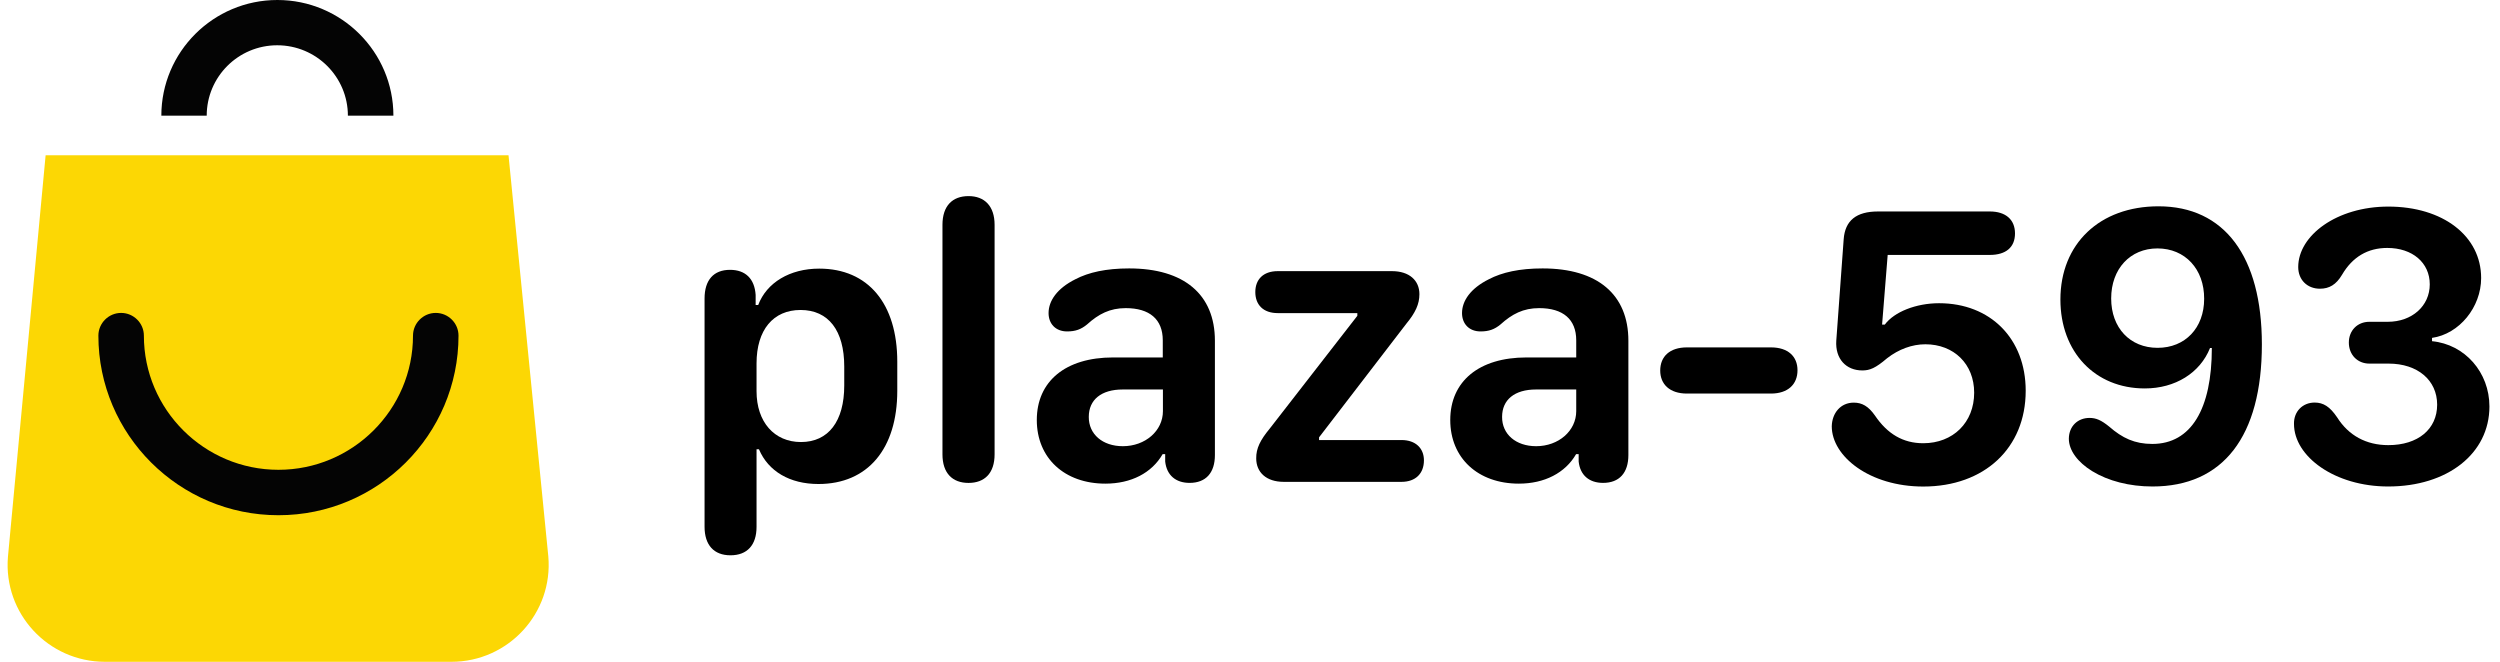 <svg width="136" height="36" viewBox="0 0 136 36" fill="none" xmlns="http://www.w3.org/2000/svg">
<g clip-path="url(#clip0_2532_46568)">
<path d="M24.557 36.002H5.711C2.613 36.002 0.178 33.367 0.432 30.291L2.482 8.445H27.663L29.828 30.266C30.098 33.343 27.663 36.002 24.557 36.002Z" fill="#FCD704"/>
<path d="M15.147 28.028C9.745 28.028 5.352 23.642 5.352 18.259C5.352 17.58 5.909 17.023 6.589 17.023C7.27 17.023 7.827 17.58 7.827 18.259C7.827 22.284 11.114 25.557 15.147 25.557C19.18 25.557 22.467 22.284 22.467 18.259C22.467 17.58 23.025 17.023 23.705 17.023C24.386 17.023 24.943 17.58 24.943 18.259C24.943 23.651 20.549 28.028 15.147 28.028Z" fill="#040404"/>
<path d="M21.401 6.292H18.925C18.925 4.181 17.204 2.463 15.081 2.463C12.958 2.463 11.245 4.181 11.245 6.292H8.777C8.777 2.823 11.605 0 15.089 0C18.573 0 21.401 2.823 21.401 6.292Z" fill="#040404"/>
<path d="M39.738 30.208C38.836 30.208 38.328 29.651 38.328 28.653V16.241C38.328 15.235 38.82 14.679 39.714 14.679C40.55 14.679 41.05 15.162 41.107 16.045V16.593H41.246C41.705 15.374 42.968 14.613 44.566 14.613C47.222 14.613 48.812 16.512 48.812 19.678V21.257C48.812 24.423 47.197 26.33 44.525 26.33C42.968 26.33 41.795 25.642 41.287 24.44H41.156V28.662C41.156 29.643 40.656 30.208 39.738 30.208ZM43.574 24.047C45.066 24.047 45.927 22.918 45.927 20.971V19.94C45.927 17.976 45.066 16.863 43.55 16.863C42.066 16.863 41.156 17.943 41.156 19.768V21.282C41.156 22.959 42.123 24.047 43.574 24.047Z" fill="black"/>
<path d="M51.27 24.716V12.231C51.27 11.2 51.81 10.668 52.688 10.668C53.557 10.668 54.106 11.208 54.106 12.231V24.716C54.106 25.747 53.557 26.271 52.688 26.271C51.81 26.271 51.27 25.739 51.27 24.716Z" fill="black"/>
<path d="M60.132 26.31C57.911 26.31 56.402 24.919 56.402 22.849C56.402 20.746 57.96 19.445 60.55 19.445H63.255V18.512C63.255 17.367 62.534 16.762 61.239 16.762C60.378 16.762 59.763 17.081 59.132 17.653C58.812 17.915 58.509 18.03 58.05 18.03C57.427 18.03 57.042 17.613 57.042 17.032C57.042 16.369 57.501 15.69 58.501 15.191C59.222 14.814 60.173 14.602 61.427 14.602C64.411 14.602 66.091 16.017 66.091 18.537V24.755C66.091 25.721 65.6 26.269 64.714 26.269C63.96 26.269 63.468 25.852 63.386 25.107V24.706H63.247C62.657 25.729 61.534 26.31 60.132 26.31ZM61.083 24.273C62.304 24.273 63.263 23.438 63.263 22.366V21.188H61.075C59.911 21.188 59.23 21.744 59.23 22.677C59.222 23.618 59.976 24.273 61.083 24.273Z" fill="black"/>
<path d="M69.06 23.333L73.839 17.18V17.033H69.51C68.715 17.033 68.289 16.575 68.289 15.887C68.289 15.208 68.715 14.75 69.51 14.75H75.724C76.667 14.75 77.216 15.257 77.216 16.002C77.216 16.542 77.003 17.008 76.495 17.622L71.757 23.791V23.938H76.24C77.011 23.938 77.462 24.388 77.462 25.043C77.462 25.755 77.011 26.213 76.24 26.213H69.838C68.879 26.213 68.338 25.689 68.338 24.936C68.33 24.388 68.568 23.93 69.06 23.333Z" fill="black"/>
<path d="M82.624 26.31C80.403 26.31 78.894 24.919 78.894 22.849C78.894 20.746 80.452 19.445 83.042 19.445H85.747V18.512C85.747 17.367 85.026 16.762 83.731 16.762C82.87 16.762 82.255 17.081 81.624 17.653C81.305 17.915 81.001 18.03 80.542 18.03C79.919 18.03 79.534 17.613 79.534 17.032C79.534 16.369 79.993 15.69 80.993 15.191C81.714 14.814 82.665 14.602 83.919 14.602C86.903 14.602 88.584 16.017 88.584 18.537V24.755C88.584 25.721 88.092 26.269 87.207 26.269C86.452 26.269 85.96 25.852 85.879 25.107V24.706H85.739C85.149 25.729 84.018 26.31 82.624 26.31ZM83.567 24.273C84.788 24.273 85.747 23.438 85.747 22.366V21.188H83.559C82.395 21.188 81.714 21.744 81.714 22.677C81.706 23.618 82.46 24.273 83.567 24.273Z" fill="black"/>
<path d="M91.767 18.898H96.341C97.268 18.898 97.784 19.389 97.784 20.142C97.784 20.903 97.268 21.41 96.341 21.41H91.767C90.833 21.41 90.316 20.903 90.316 20.158C90.316 19.389 90.841 18.898 91.767 18.898Z" fill="black"/>
<path d="M100.845 21.903C101.296 21.903 101.64 22.099 101.993 22.599C102.673 23.605 103.526 24.112 104.624 24.112C106.247 24.112 107.395 22.983 107.395 21.363C107.395 19.8 106.288 18.729 104.739 18.729C104.018 18.729 103.288 18.998 102.657 19.489C102.026 20.029 101.714 20.152 101.312 20.152C100.427 20.152 99.829 19.522 99.894 18.532L100.296 13.018C100.37 11.995 100.985 11.504 102.165 11.504H108.247C109.108 11.504 109.616 11.946 109.616 12.698C109.616 13.451 109.124 13.868 108.247 13.868H102.69L102.386 17.657H102.534C103.042 16.969 104.231 16.495 105.485 16.495C108.28 16.495 110.198 18.426 110.198 21.257C110.198 24.374 107.952 26.468 104.624 26.468C101.714 26.468 99.648 24.832 99.648 23.188C99.665 22.476 100.124 21.903 100.845 21.903Z" fill="black"/>
<path d="M113.668 22.735C114.02 22.735 114.299 22.849 114.742 23.209C115.455 23.831 116.127 24.15 117.086 24.15C119.201 24.15 120.324 22.244 120.324 18.93H120.226C119.685 20.288 118.332 21.131 116.676 21.131C113.971 21.131 112.086 19.151 112.086 16.295C112.086 13.26 114.225 11.223 117.422 11.223C121.005 11.223 123.046 13.947 123.046 18.734C123.046 23.749 120.931 26.465 117.094 26.465C115.84 26.465 114.684 26.163 113.816 25.631C113.029 25.148 112.545 24.502 112.545 23.864C112.553 23.176 113.037 22.735 113.668 22.735ZM117.365 13.514C115.881 13.514 114.848 14.626 114.848 16.238C114.848 17.834 115.873 18.922 117.373 18.922C118.873 18.922 119.906 17.842 119.906 16.255C119.914 14.643 118.873 13.514 117.365 13.514Z" fill="black"/>
<path d="M125.916 21.899C126.392 21.899 126.744 22.12 127.138 22.701C127.761 23.691 128.72 24.215 129.925 24.215C131.54 24.215 132.581 23.347 132.581 22.014C132.581 20.68 131.515 19.78 129.941 19.78H128.892C128.244 19.78 127.777 19.297 127.777 18.635C127.777 17.988 128.236 17.506 128.892 17.506H129.892C131.212 17.506 132.179 16.646 132.179 15.468C132.179 14.29 131.236 13.488 129.867 13.488C128.802 13.488 127.974 13.979 127.408 14.945C127.089 15.485 126.712 15.706 126.203 15.706C125.515 15.706 125.023 15.223 125.023 14.527C125.023 12.809 127.121 11.238 129.925 11.238C132.892 11.238 134.974 12.834 134.974 15.125C134.974 16.712 133.786 18.168 132.302 18.381V18.561C134.089 18.733 135.425 20.255 135.425 22.112C135.425 24.673 133.146 26.465 129.917 26.465C127.015 26.465 124.793 24.837 124.793 23.061C124.777 22.39 125.261 21.899 125.916 21.899Z" fill="black"/>
</g>
<defs>
<clipPath id="clip0_2532_46568">
<rect width="135" height="36" fill="white" transform="translate(0.418)"/>
</clipPath>
</defs>
</svg>
